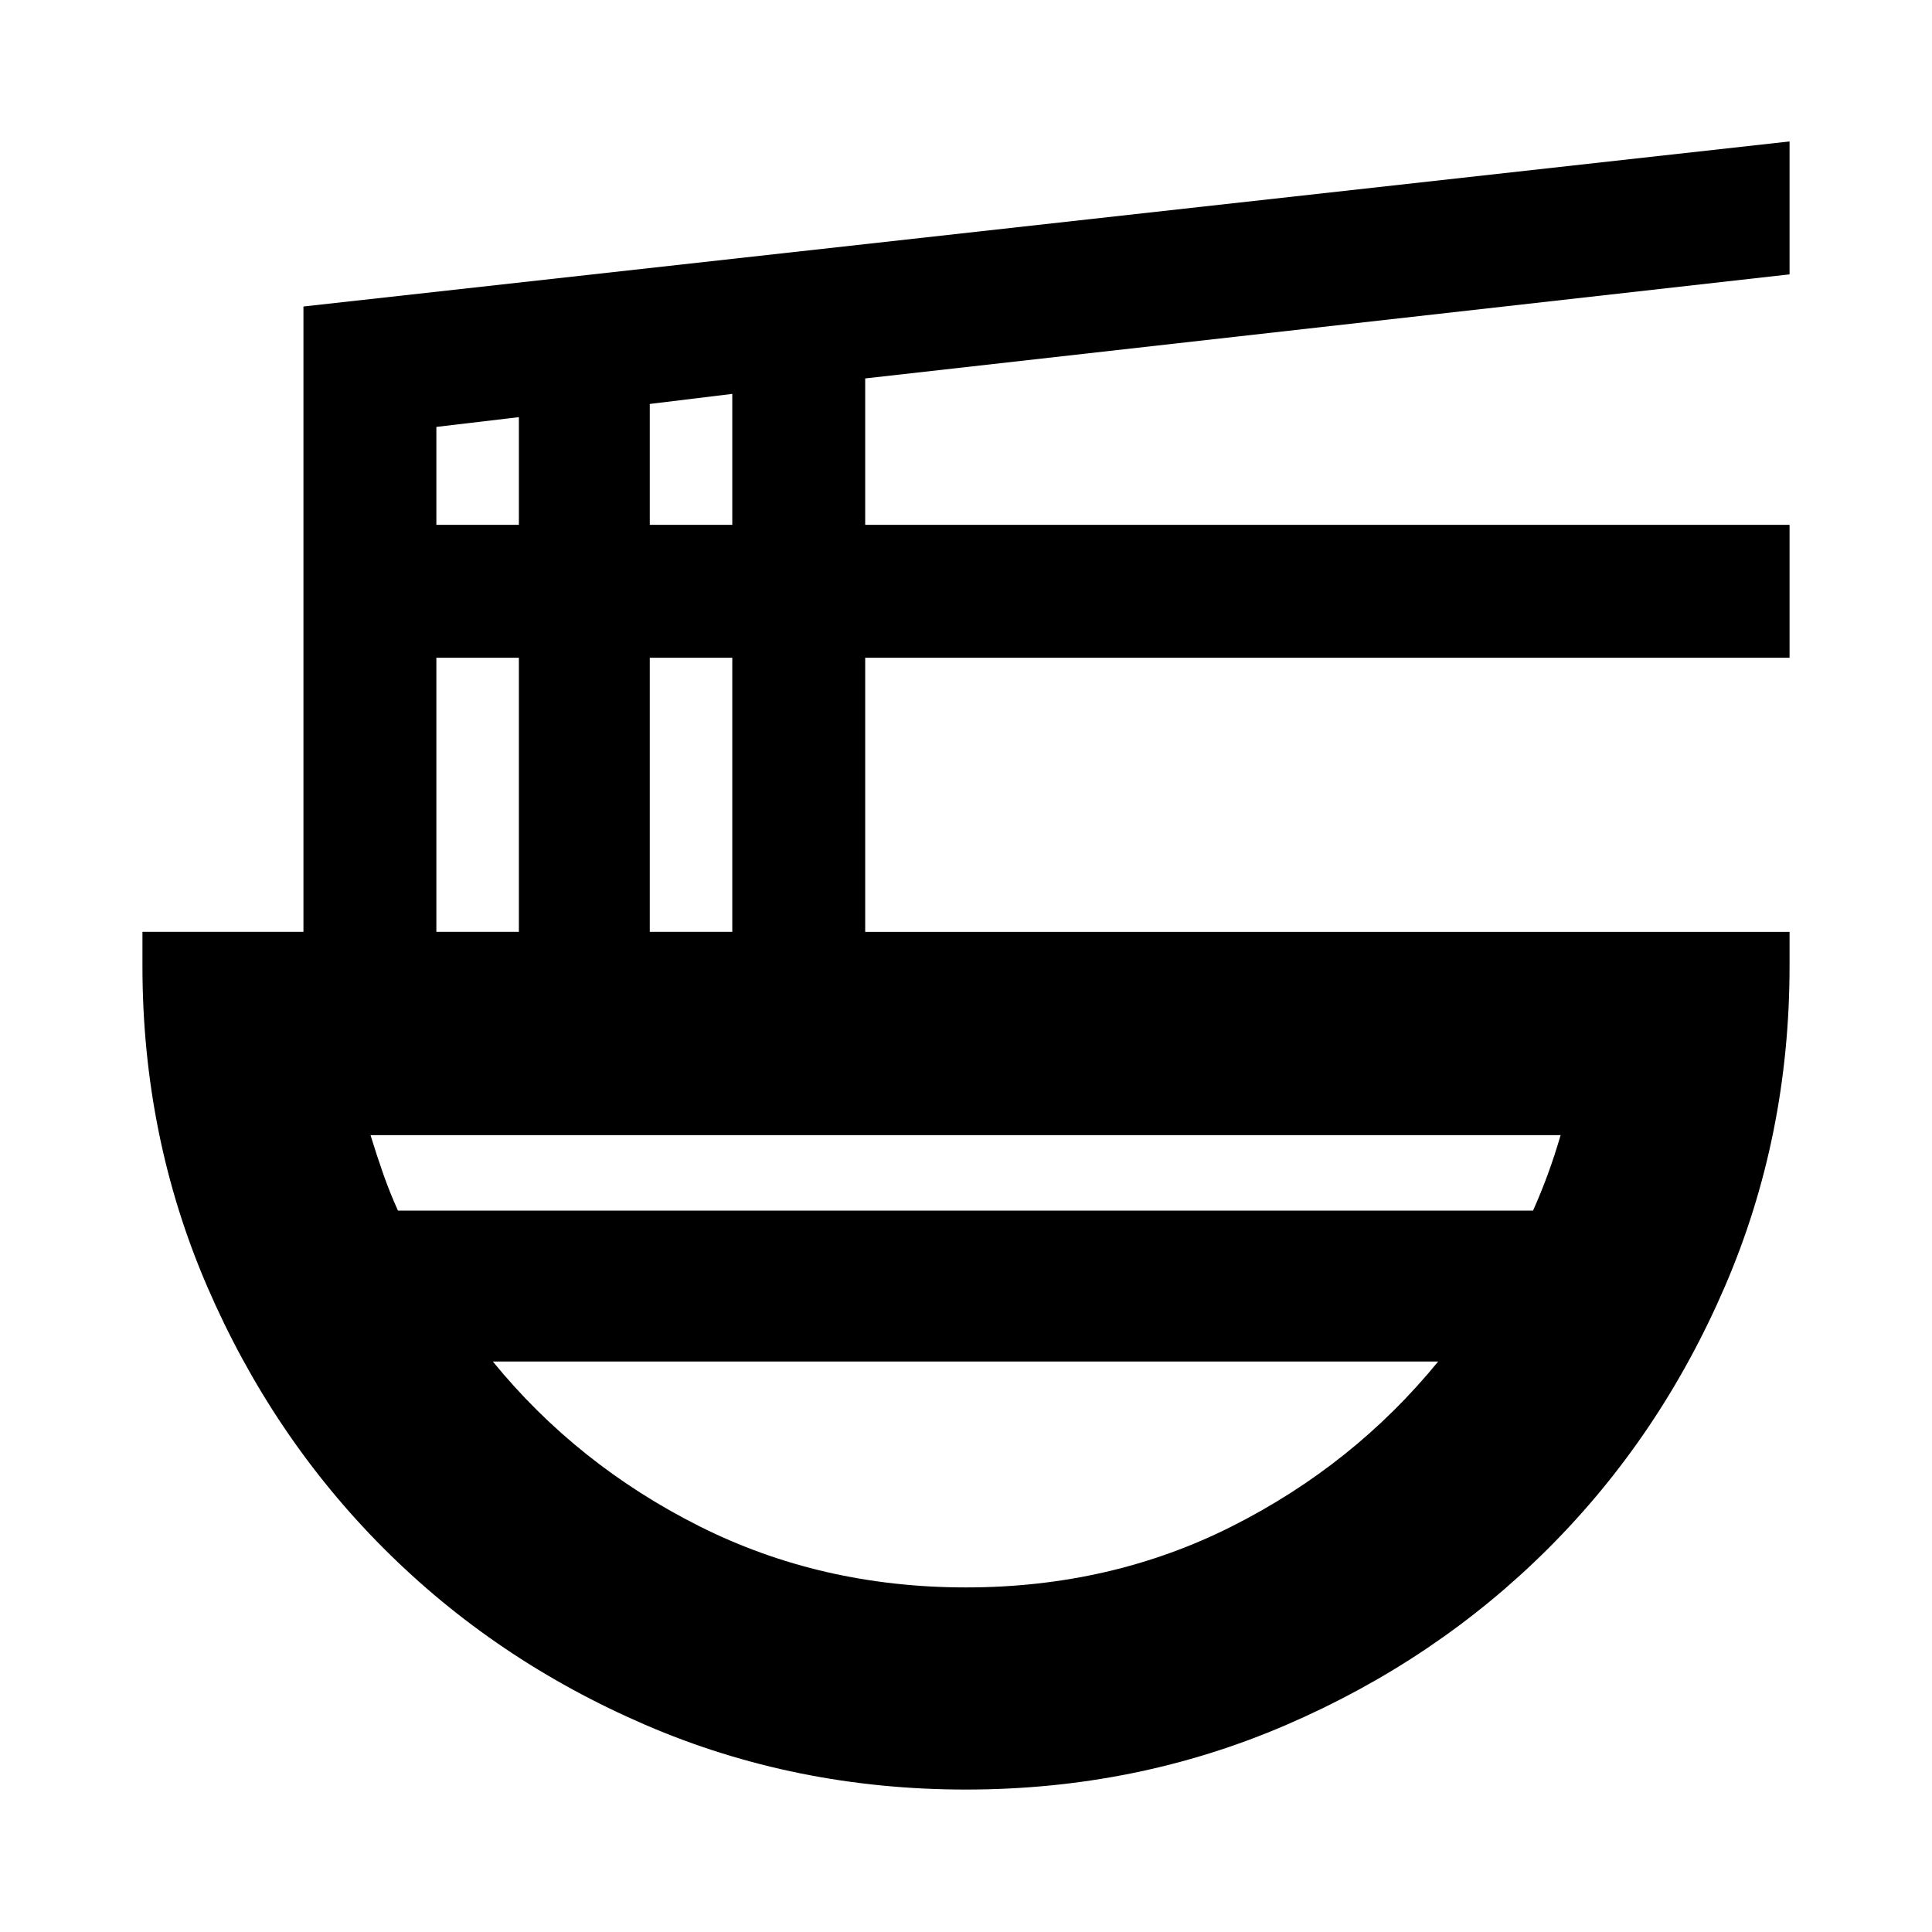 <svg xmlns="http://www.w3.org/2000/svg" height="24" viewBox="0 -960 960 960" width="24"><path d="M479.95-70.78q-84.81 0-159.36-32.18-74.55-32.17-130.02-87.74-55.46-55.56-87.63-130.07Q70.78-395.28 70.78-480v-16.96h80V-807.7l738.44-82.02v66.05l-459.31 51.71v72.74h459.31v66.05H429.91v136.21h459.31V-480q0 84.8-32.18 159.38-32.17 74.58-87.74 130.05-55.56 55.46-130.09 87.63-74.52 32.16-159.26 32.16ZM216.83-496.96h41v-136.21h-41v136.21Zm0-202.26h41v-53.5l-41 4.85v48.65Zm106.04 202.26h41v-136.21h-41v136.21Zm0-202.26h41v-65.06l-41 5v60.06ZM197.74-358.46h564.02q4.02-9 7.41-18.25 3.39-9.25 6.29-19.25H184.11q3.06 10 6.31 19.25 3.25 9.25 7.32 18.25ZM480-171.22q72.07 0 132.44-30.51 60.36-30.51 102.17-81.73H244.89q41.81 51.22 102.42 81.73 60.62 30.51 132.69 30.51Zm0-112.24Zm0-75Zm0 75v-75 75Z"/></svg>